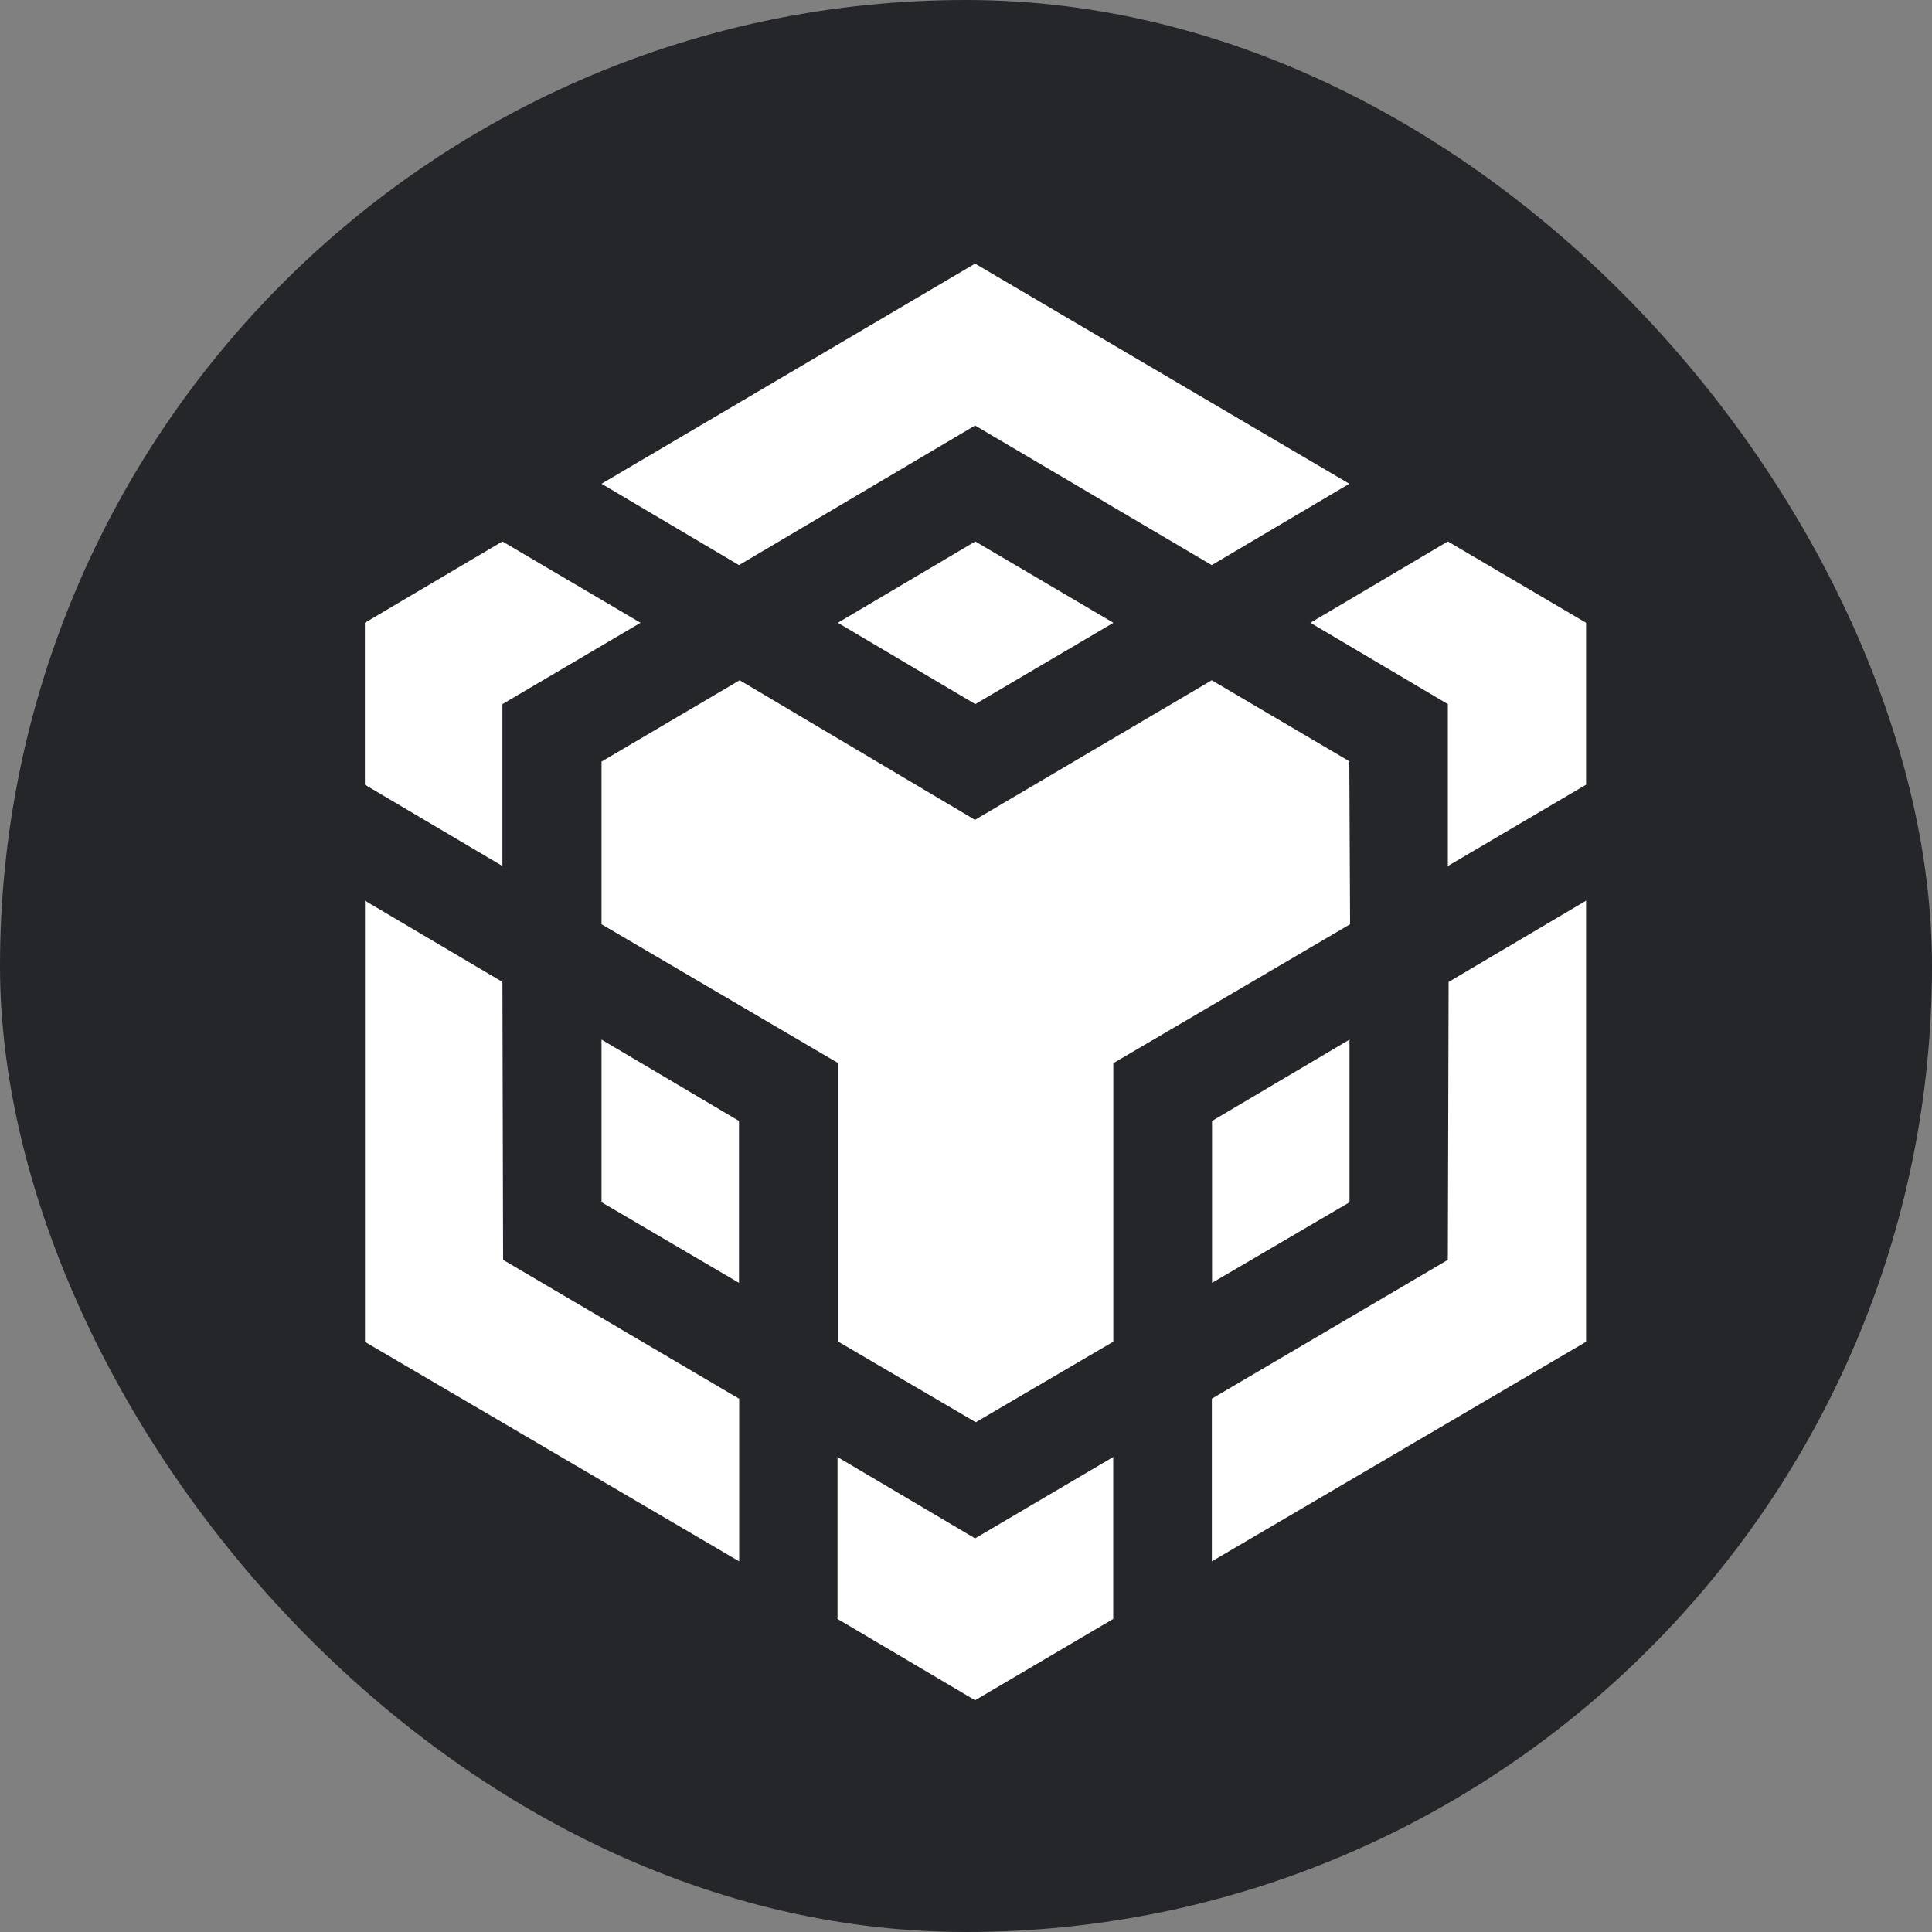 <svg width="16" height="16" viewBox="0 0 20 20" fill="none" xmlns="http://www.w3.org/2000/svg">
<rect x="0" y="0" width="20" height="20" fill="#808080" stroke="none"/>
<rect width="20" height="20" rx="10" fill="url(#paint0_linear_1483_9021)"/>
<path d="M5.201 10.165L5.208 13.042L7.652 14.48V16.163L3.778 13.891V9.324L5.201 10.165ZM5.201 7.289V8.965L3.777 8.123V6.447L5.201 5.605L6.631 6.447L5.201 7.289ZM8.673 6.447L10.096 5.605L11.526 6.447L10.096 7.289L8.673 6.447Z" fill="white"/>
<path d="M6.227 12.445V10.762L7.65 11.604V13.28L6.227 12.445ZM8.67 15.083L10.094 15.925L11.524 15.083V16.759L10.094 17.601L8.67 16.759V15.083ZM13.565 6.447L14.988 5.605L16.419 6.447V8.123L14.988 8.965V7.289L13.565 6.447ZM14.988 13.042L14.996 10.165L16.419 9.324V13.89L12.545 16.163V14.479L14.988 13.042Z" fill="white"/>
<path d="M13.97 12.446L12.547 13.28V11.604L13.97 10.762V12.446Z" fill="white"/>
<path d="M13.968 7.884L13.976 9.568L11.525 11.006V13.889L10.101 14.723L8.678 13.889V11.006L6.227 9.568V7.884L7.657 7.042L10.093 8.487L12.544 7.042L13.974 7.884H13.968ZM6.227 5.008L10.094 2.729L13.968 5.008L12.544 5.85L10.094 4.405L7.65 5.85L6.227 5.008Z" fill="white"/>
<defs>
<linearGradient id="paint0_linear_1483_9021" x1="20" y1="20" x2="0" y2="0" gradientUnits="userSpaceOnUse">
<stop stop-color="#24262a"/>
<stop offset="1" stop-color="#24262a"/>
</linearGradient>
</defs>
</svg>
